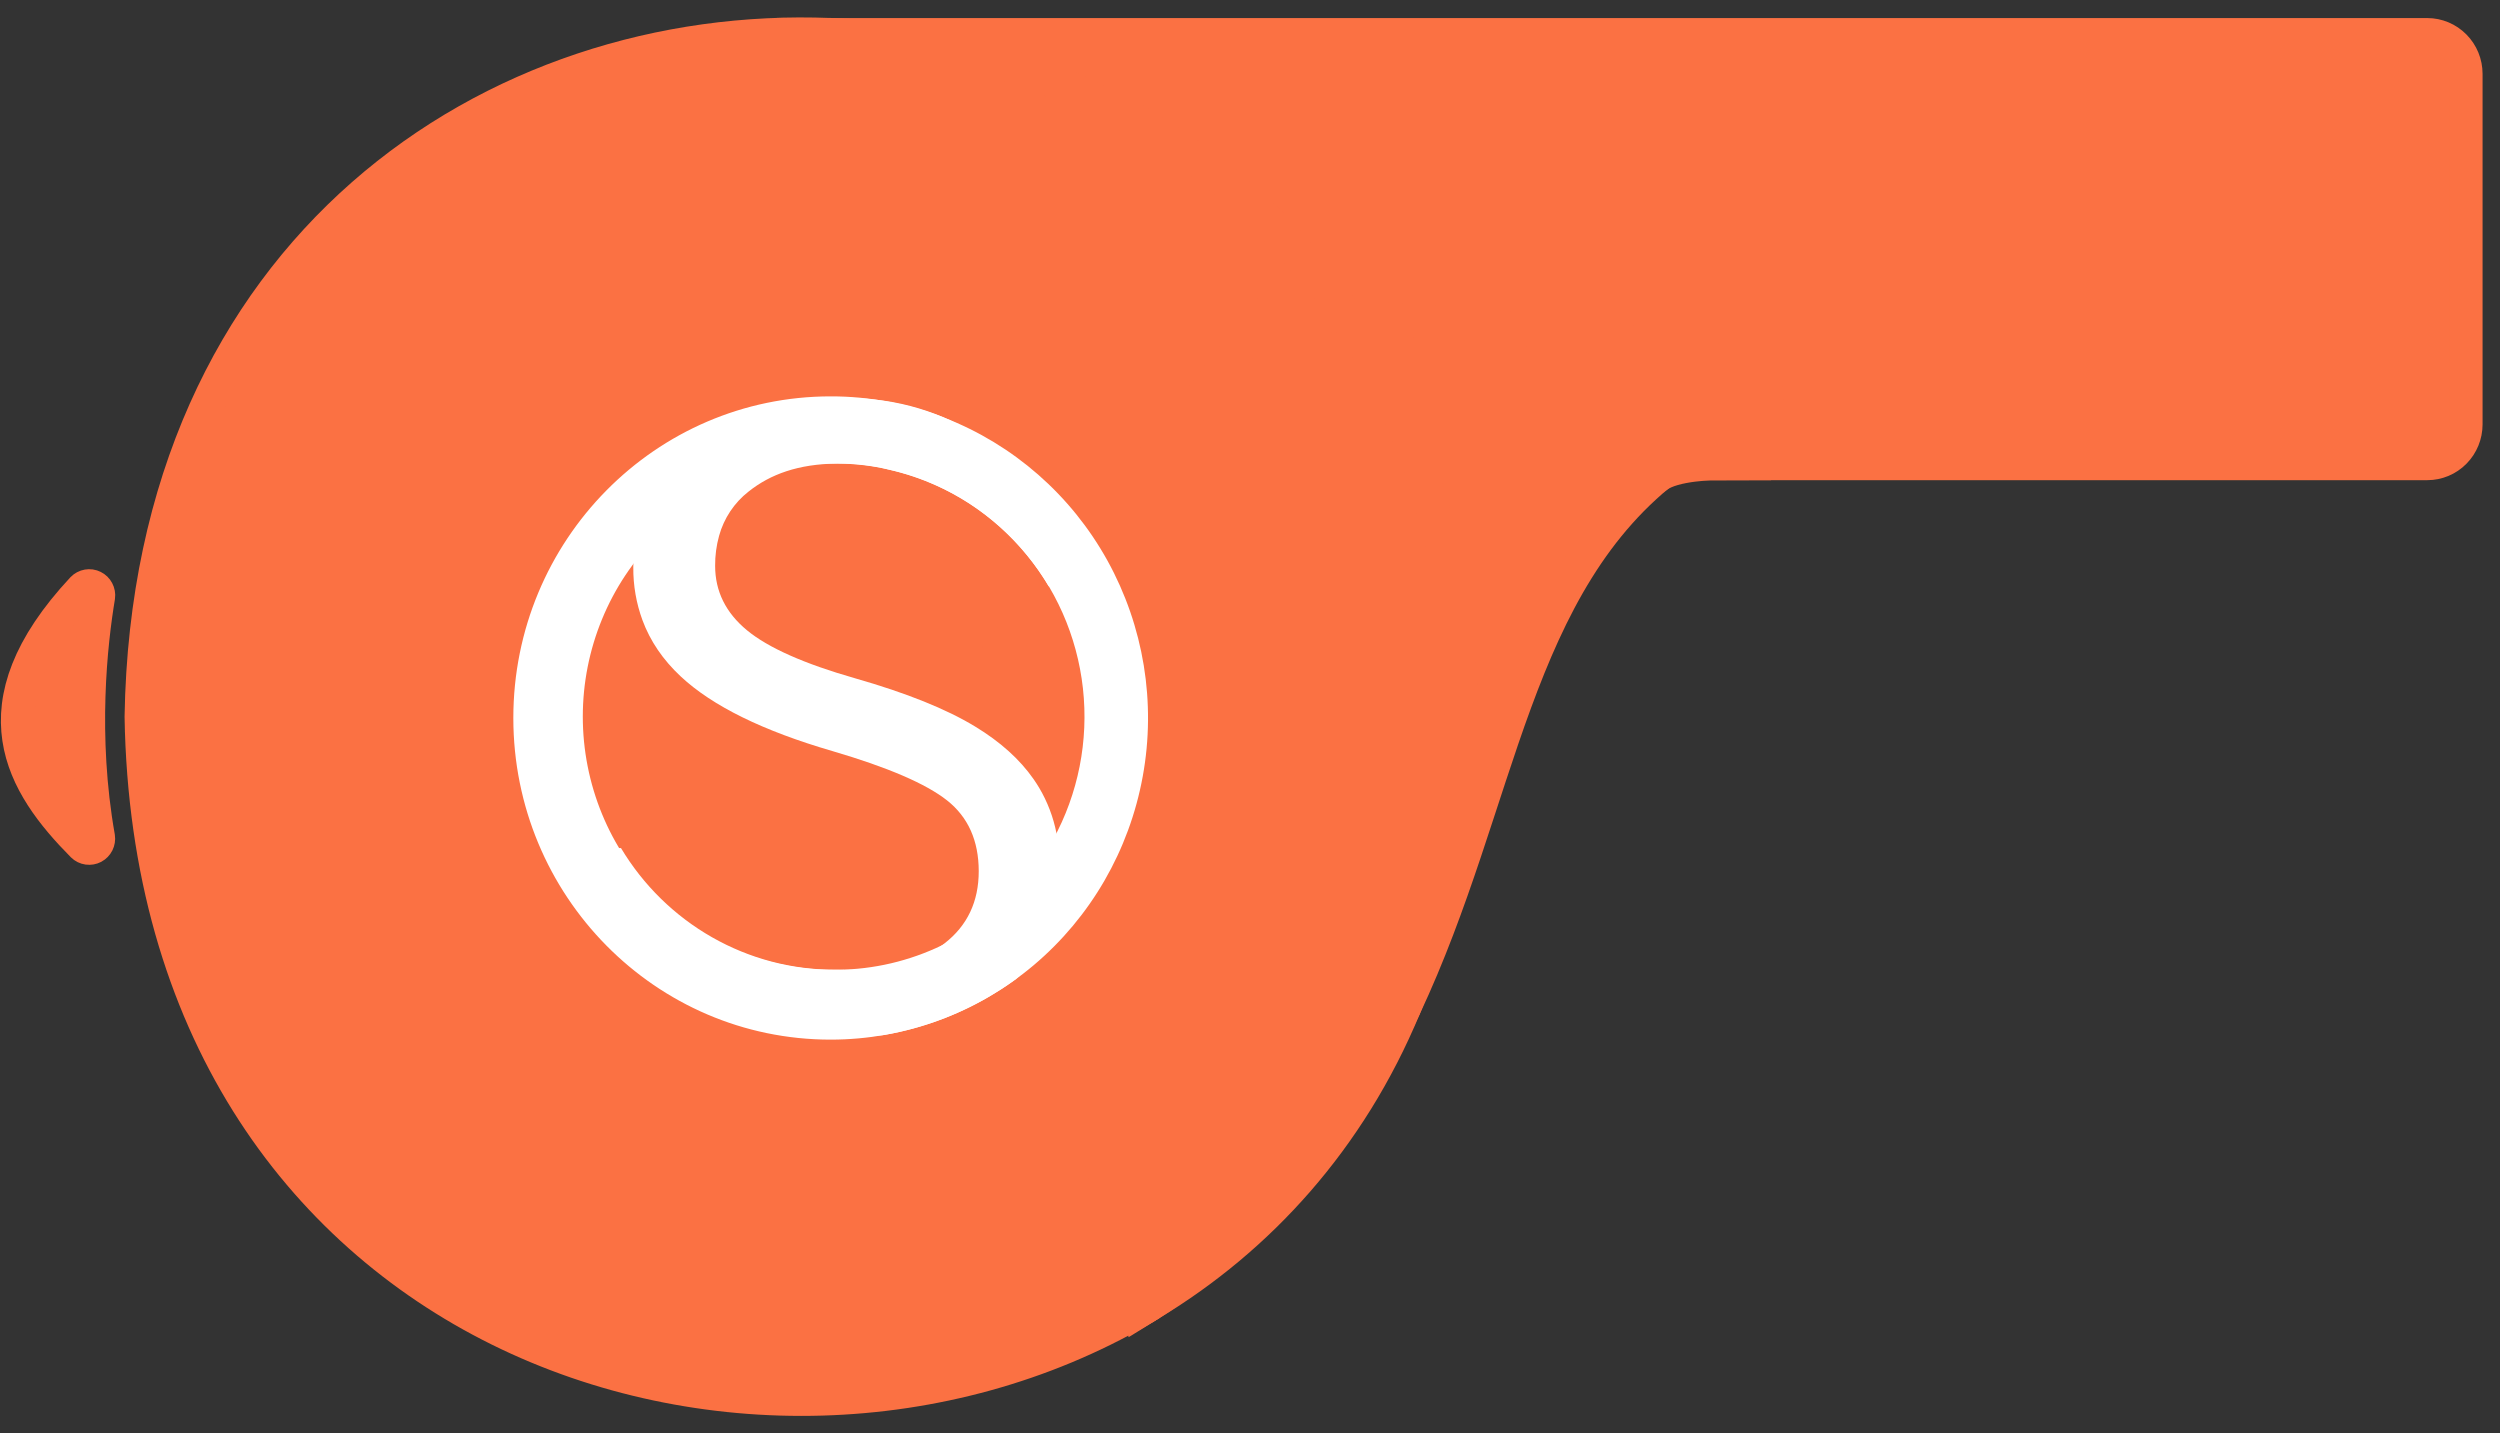 <svg width="75" height="43" viewBox="0 0 75 43" fill="none" xmlns="http://www.w3.org/2000/svg">
  <rect x="0" y="0" width="75" height="43" fill="#333333" stroke="none"/>
  <path d="M73.977 2.215V12.732C73.977 13.043 73.855 13.342 73.637 13.562C73.42 13.782 73.126 13.905 72.819 13.905H50.202C50.871 13.414 51.591 12.998 52.349 12.666C55.775 10.505 45.292 9.739 40.393 9.502C36.815 4.11 30.918 1.29 24.914 1.042H72.819C73.126 1.042 73.42 1.166 73.637 1.386C73.855 1.606 73.977 1.904 73.977 2.215Z" fill="#FB7143" stroke="#FB7143" stroke-miterlimit="10"/>
  <path d="M29.319 20.415L34.202 39.303C22.574 46.02 4.544 40.083 4.237 21.498C4.47 7.443 14.843 0.623 24.914 1.042H23.812V13.908H34.461L29.319 20.415Z" fill="#FB7143" stroke="#FB7143" stroke-miterlimit="10"/>
  <path d="M40.393 9.502C38.966 9.434 38.013 9.411 38.013 9.411L34.462 13.905H23.813V1.039H24.914C30.919 1.29 36.816 4.11 40.393 9.502Z" fill="#FB7143" stroke="#FB7143" stroke-miterlimit="10"/>
  <path d="M42.136 30.218C40.488 34.185 37.773 37.148 34.531 39.11C38.416 36.556 40.624 33.437 42.136 30.218Z" fill="#FB7143" stroke="#FB7143" stroke-miterlimit="10"/>
  <path d="M42.564 13.905H34.461L38.012 9.412C38.012 9.412 38.966 9.435 40.392 9.503C41.298 10.871 42.028 12.35 42.564 13.905Z" fill="#FB7143" stroke="#FB7143" stroke-miterlimit="10"/>
  <path d="M52.35 12.666C51.592 12.998 50.871 13.414 50.203 13.905H42.564C42.029 12.35 41.3 10.871 40.395 9.502C45.293 9.739 55.773 10.505 52.35 12.666Z" fill="#FB7143" stroke="#FB7143" stroke-miterlimit="10"/>
  <path d="M43.848 21.5C43.793 24.806 43.178 27.712 42.136 30.218C40.624 33.437 38.416 36.556 34.531 39.11C34.422 39.175 34.312 39.24 34.204 39.304L29.319 20.415L34.461 13.906H42.565C43.345 16.145 43.8 18.676 43.848 21.5Z" fill="#FB7143" stroke="#FB7143" stroke-miterlimit="10"/>
  <path d="M34.202 39.303C34.312 39.239 34.422 39.174 34.529 39.109C34.422 39.179 34.315 39.251 34.205 39.318L34.202 39.303Z" fill="#FB7143" stroke="#FB7143" stroke-miterlimit="10"/>
  <path d="M50.202 13.906C45.395 17.461 45.053 24.02 42.136 30.218C43.178 27.711 43.793 24.806 43.848 21.5C43.801 18.676 43.345 16.145 42.563 13.906H50.202Z" fill="#FB7143" stroke="#FB7143" stroke-miterlimit="10"/>
  <path d="M2.481 25.366C0.676 23.543 -0.818 21.195 2.476 17.661C2.517 17.619 2.571 17.59 2.629 17.58C2.687 17.57 2.746 17.578 2.799 17.605C2.852 17.631 2.896 17.673 2.923 17.726C2.951 17.778 2.962 17.839 2.954 17.898C2.725 19.274 2.412 22.072 2.951 25.118C2.96 25.176 2.95 25.236 2.924 25.289C2.897 25.342 2.855 25.385 2.804 25.413C2.752 25.44 2.693 25.45 2.635 25.442C2.577 25.434 2.523 25.407 2.481 25.366Z" fill="#FB7143" stroke="#FB7143" stroke-miterlimit="10"/>
  <path d="M51.495 13.905C51.495 13.905 50.22 13.905 49.711 14.292C49.201 14.679 49.66 13.596 49.66 13.596H51.036L51.495 13.905Z" fill="#FB7143" stroke="#FB7143" stroke-miterlimit="10"/>
  <path d="M31.693 24.991C31.599 24.513 31.424 24.054 31.176 23.635C31.123 23.546 31.066 23.459 31.006 23.372C30.593 22.78 30.009 22.254 29.254 21.796C28.389 21.27 27.191 20.789 25.66 20.351C24.128 19.914 23.044 19.432 22.408 18.907C21.772 18.381 21.454 17.737 21.454 16.974C21.452 16.671 21.491 16.368 21.572 16.076C21.718 15.547 22.029 15.081 22.458 14.746C23.112 14.226 23.948 13.922 25.101 13.907C25.13 13.907 25.159 13.907 25.188 13.907C25.69 13.903 26.19 13.965 26.676 14.092C27.665 14.317 28.599 14.742 29.421 15.343C30.243 15.944 30.936 16.707 31.459 17.587H31.763C31.769 16.574 31.486 15.581 30.948 14.727C30.403 13.855 29.636 13.171 28.645 12.677C28.539 12.624 28.432 12.575 28.324 12.528C27.667 12.246 26.973 12.064 26.263 11.989C25.931 11.951 25.596 11.933 25.262 11.933C23.405 11.933 21.897 12.414 20.738 13.374C19.586 14.332 19.007 15.541 18.999 16.999V17.023C18.995 17.563 19.088 18.099 19.274 18.606C19.507 19.235 19.891 19.798 20.425 20.296C21.374 21.181 22.889 21.926 24.972 22.532C26.635 23.02 27.782 23.514 28.413 24.013C29.044 24.513 29.361 25.22 29.362 26.135C29.362 27.05 29.019 27.772 28.335 28.302C28.31 28.32 28.288 28.339 28.26 28.358C27.581 28.851 26.623 29.097 25.387 29.096C25.302 29.096 25.216 29.096 25.132 29.092C25.1 29.092 25.068 29.092 25.036 29.092C23.748 29.093 22.482 28.757 21.36 28.117C20.238 27.478 19.297 26.556 18.629 25.441H18.418C18.418 26.526 18.715 27.496 19.31 28.352C19.904 29.207 20.749 29.88 21.846 30.369C22.942 30.861 24.123 31.107 25.387 31.107C25.767 31.107 26.132 31.09 26.483 31.055C27.926 30.813 29.295 30.237 30.482 29.37C31.361 28.51 31.801 27.422 31.802 26.106C31.804 25.732 31.768 25.358 31.693 24.991Z" fill="white"/>
  <path d="M25.189 13.906C25.16 13.906 25.131 13.906 25.102 13.906C25.633 13.909 26.161 13.97 26.678 14.089C26.192 13.962 25.691 13.9 25.189 13.906ZM28.325 12.526C27.238 12.106 26.085 11.89 24.921 11.891C19.663 11.891 15.4 16.21 15.4 21.54C15.4 26.869 19.662 31.189 24.921 31.189C27.146 31.188 29.3 30.398 31.011 28.956C32.721 27.514 33.878 25.51 34.282 23.293C34.687 21.076 34.312 18.786 33.224 16.819C32.136 14.853 30.402 13.335 28.324 12.529L28.325 12.526ZM28.261 28.358C27.283 28.83 26.216 29.081 25.133 29.093C25.101 29.093 25.069 29.093 25.037 29.093C24.048 29.101 23.067 28.91 22.151 28.532C21.235 28.154 20.402 27.596 19.7 26.89C18.998 26.184 18.44 25.344 18.06 24.419C17.68 23.494 17.484 22.501 17.484 21.499C17.484 20.496 17.68 19.504 18.06 18.579C18.44 17.653 18.998 16.814 19.7 16.108C20.402 15.402 21.235 14.844 22.151 14.465C23.067 14.087 24.048 13.897 25.037 13.905C25.059 13.905 25.081 13.905 25.103 13.905C25.633 13.908 26.161 13.969 26.678 14.088C28.2 14.433 29.578 15.251 30.619 16.428C31.661 17.605 32.314 19.081 32.488 20.652C32.662 22.222 32.349 23.809 31.591 25.19C30.833 26.572 29.669 27.679 28.261 28.358Z" fill="white"/>
</svg>
